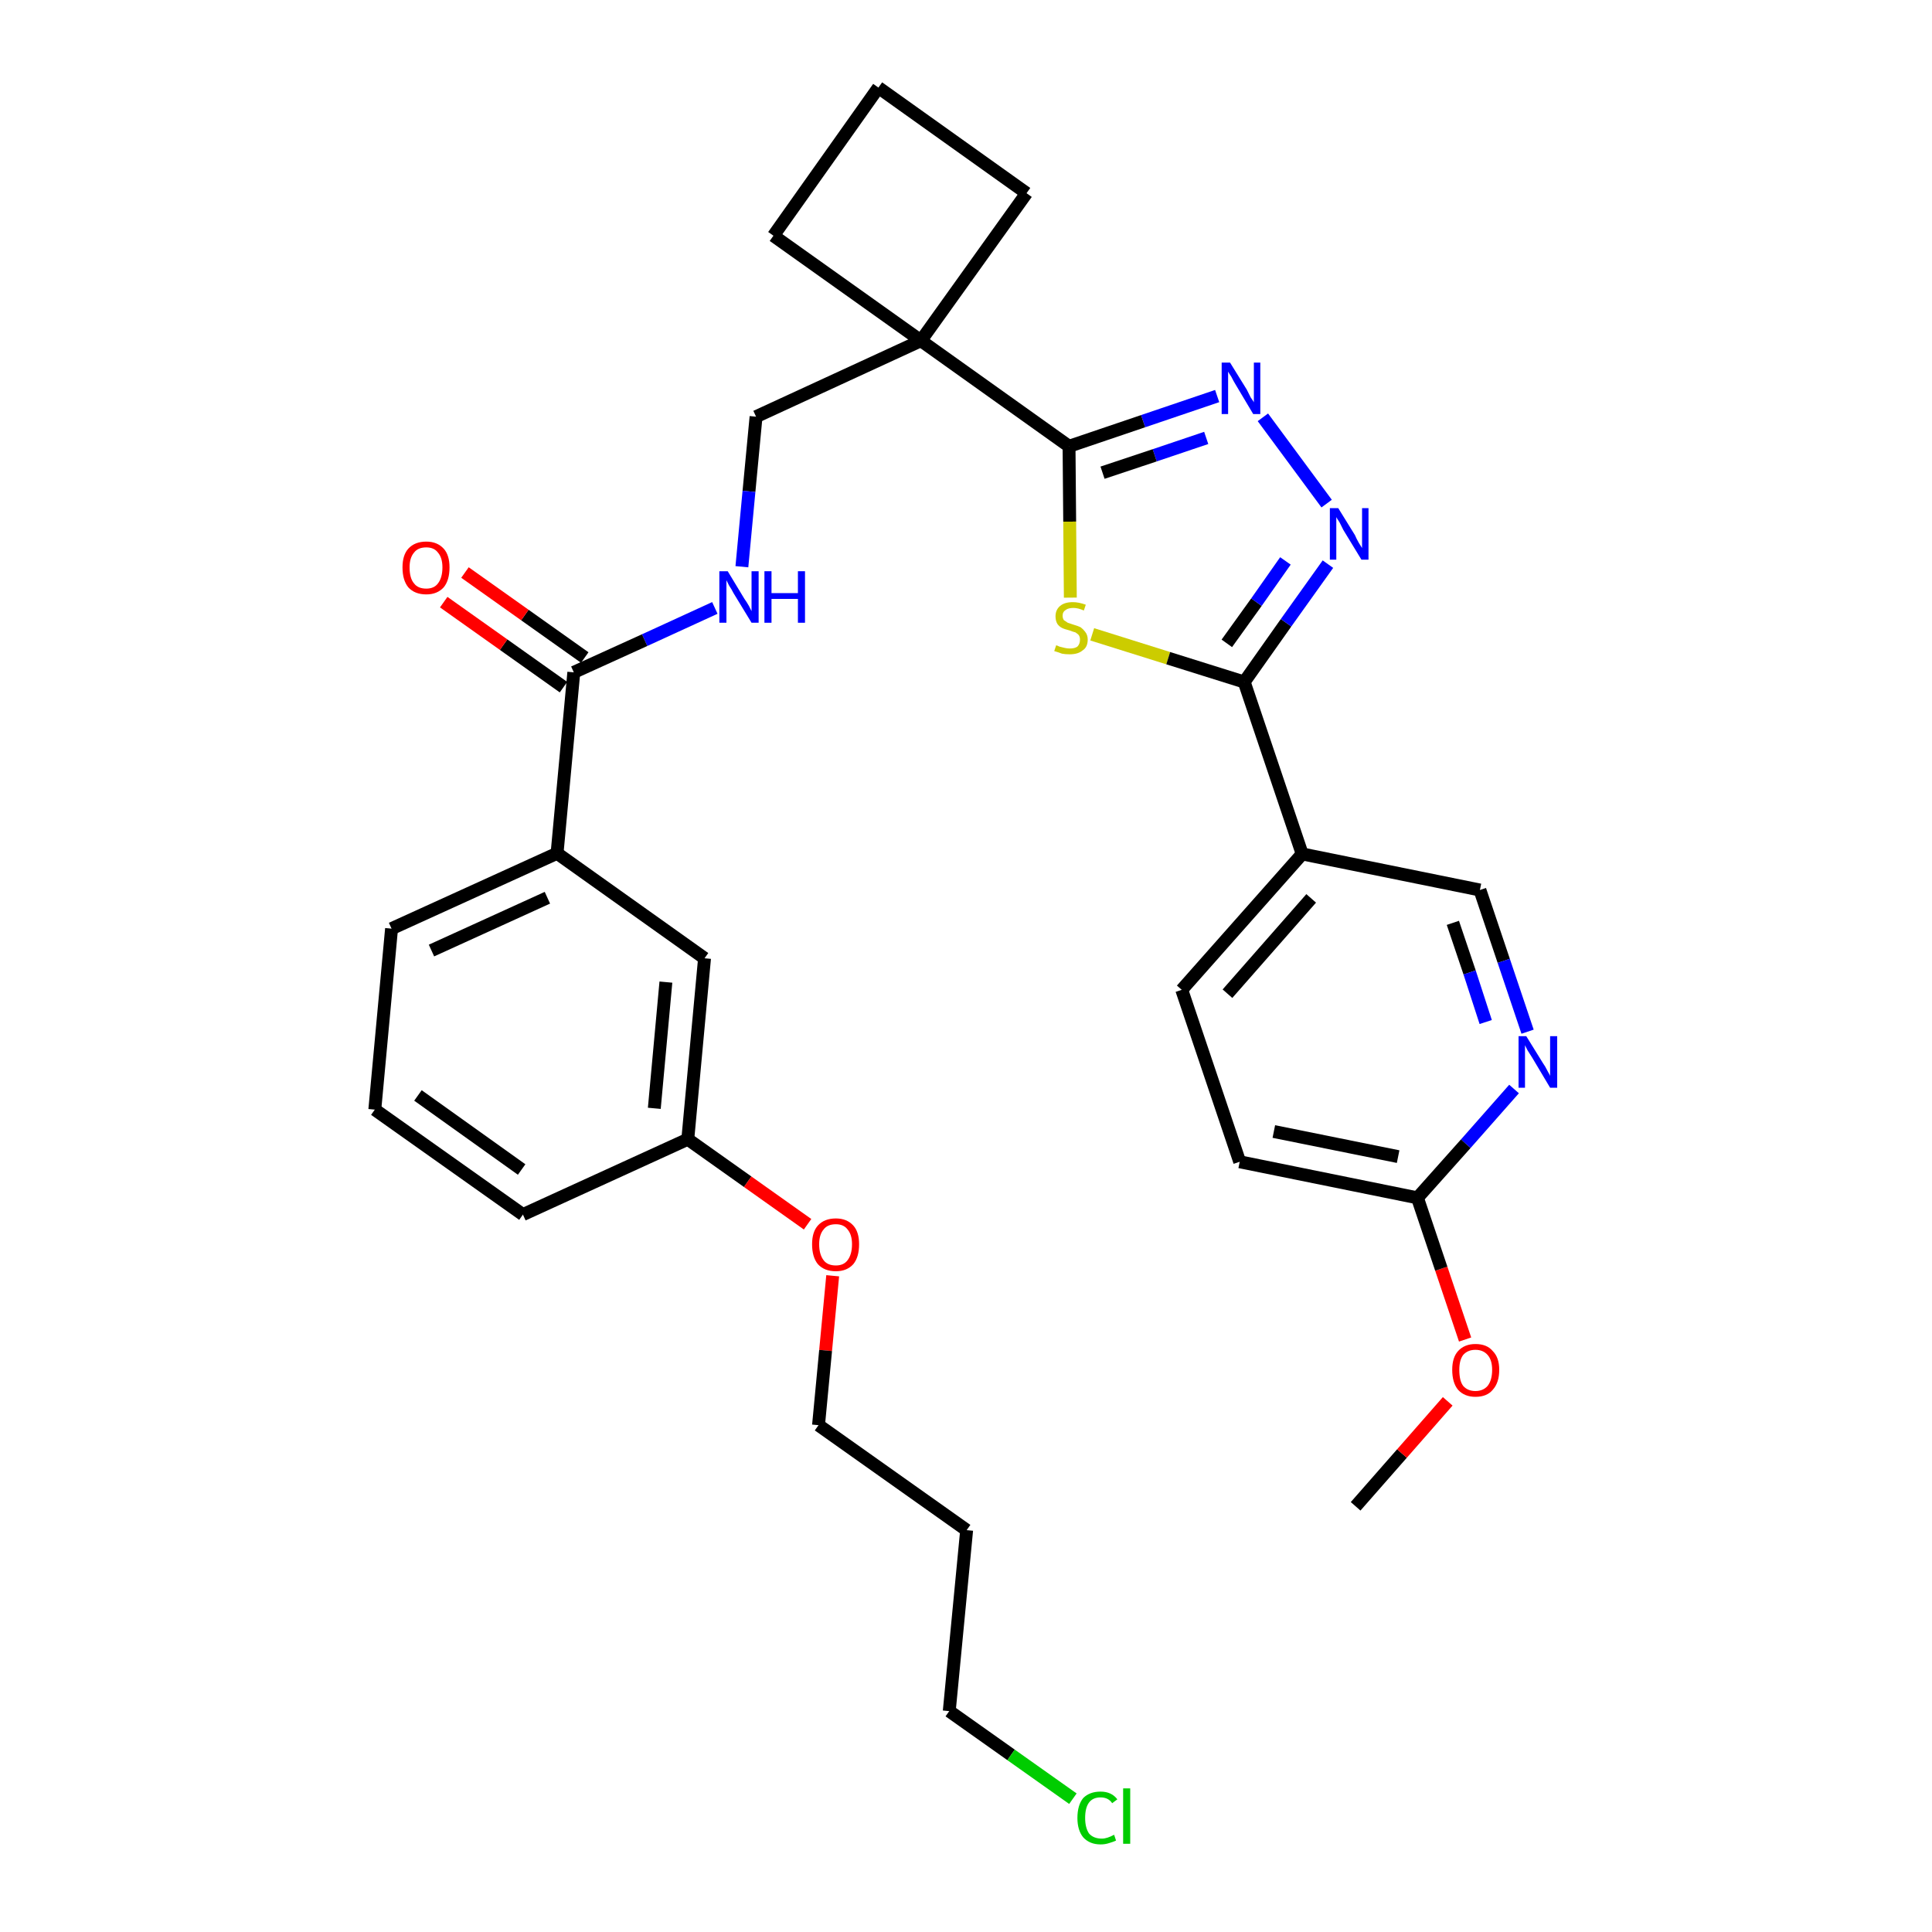 <?xml version='1.0' encoding='iso-8859-1'?>
<svg version='1.1' baseProfile='full'
              xmlns='http://www.w3.org/2000/svg'
                      xmlns:rdkit='http://www.rdkit.org/xml'
                      xmlns:xlink='http://www.w3.org/1999/xlink'
                  xml:space='preserve'
width='300px' height='300px' viewBox='0 0 300 300'>
<!-- END OF HEADER -->
<path class='bond-0 atom-0 atom-1' d='M 210.5,233.9 L 217.7,225.7' style='fill:none;fill-rule:evenodd;stroke:#000000;stroke-width:2.0px;stroke-linecap:butt;stroke-linejoin:miter;stroke-opacity:1' />
<path class='bond-0 atom-0 atom-1' d='M 217.7,225.7 L 224.8,217.6' style='fill:none;fill-rule:evenodd;stroke:#FF0000;stroke-width:2.0px;stroke-linecap:butt;stroke-linejoin:miter;stroke-opacity:1' />
<path class='bond-1 atom-1 atom-2' d='M 227.5,208.0 L 223.8,197.0' style='fill:none;fill-rule:evenodd;stroke:#FF0000;stroke-width:2.0px;stroke-linecap:butt;stroke-linejoin:miter;stroke-opacity:1' />
<path class='bond-1 atom-1 atom-2' d='M 223.8,197.0 L 220.1,186.0' style='fill:none;fill-rule:evenodd;stroke:#000000;stroke-width:2.0px;stroke-linecap:butt;stroke-linejoin:miter;stroke-opacity:1' />
<path class='bond-2 atom-2 atom-3' d='M 220.1,186.0 L 192.5,180.4' style='fill:none;fill-rule:evenodd;stroke:#000000;stroke-width:2.0px;stroke-linecap:butt;stroke-linejoin:miter;stroke-opacity:1' />
<path class='bond-2 atom-2 atom-3' d='M 217.1,179.6 L 197.8,175.7' style='fill:none;fill-rule:evenodd;stroke:#000000;stroke-width:2.0px;stroke-linecap:butt;stroke-linejoin:miter;stroke-opacity:1' />
<path class='bond-31 atom-31 atom-2' d='M 235.1,169.1 L 227.6,177.6' style='fill:none;fill-rule:evenodd;stroke:#0000FF;stroke-width:2.0px;stroke-linecap:butt;stroke-linejoin:miter;stroke-opacity:1' />
<path class='bond-31 atom-31 atom-2' d='M 227.6,177.6 L 220.1,186.0' style='fill:none;fill-rule:evenodd;stroke:#000000;stroke-width:2.0px;stroke-linecap:butt;stroke-linejoin:miter;stroke-opacity:1' />
<path class='bond-3 atom-3 atom-4' d='M 192.5,180.4 L 183.5,153.7' style='fill:none;fill-rule:evenodd;stroke:#000000;stroke-width:2.0px;stroke-linecap:butt;stroke-linejoin:miter;stroke-opacity:1' />
<path class='bond-4 atom-4 atom-5' d='M 183.5,153.7 L 202.2,132.6' style='fill:none;fill-rule:evenodd;stroke:#000000;stroke-width:2.0px;stroke-linecap:butt;stroke-linejoin:miter;stroke-opacity:1' />
<path class='bond-4 atom-4 atom-5' d='M 190.6,154.3 L 203.6,139.5' style='fill:none;fill-rule:evenodd;stroke:#000000;stroke-width:2.0px;stroke-linecap:butt;stroke-linejoin:miter;stroke-opacity:1' />
<path class='bond-5 atom-5 atom-6' d='M 202.2,132.6 L 193.2,105.9' style='fill:none;fill-rule:evenodd;stroke:#000000;stroke-width:2.0px;stroke-linecap:butt;stroke-linejoin:miter;stroke-opacity:1' />
<path class='bond-29 atom-5 atom-30' d='M 202.2,132.6 L 229.8,138.2' style='fill:none;fill-rule:evenodd;stroke:#000000;stroke-width:2.0px;stroke-linecap:butt;stroke-linejoin:miter;stroke-opacity:1' />
<path class='bond-6 atom-6 atom-7' d='M 193.2,105.9 L 199.7,96.7' style='fill:none;fill-rule:evenodd;stroke:#000000;stroke-width:2.0px;stroke-linecap:butt;stroke-linejoin:miter;stroke-opacity:1' />
<path class='bond-6 atom-6 atom-7' d='M 199.7,96.7 L 206.2,87.6' style='fill:none;fill-rule:evenodd;stroke:#0000FF;stroke-width:2.0px;stroke-linecap:butt;stroke-linejoin:miter;stroke-opacity:1' />
<path class='bond-6 atom-6 atom-7' d='M 190.5,99.9 L 195.1,93.5' style='fill:none;fill-rule:evenodd;stroke:#000000;stroke-width:2.0px;stroke-linecap:butt;stroke-linejoin:miter;stroke-opacity:1' />
<path class='bond-6 atom-6 atom-7' d='M 195.1,93.5 L 199.6,87.1' style='fill:none;fill-rule:evenodd;stroke:#0000FF;stroke-width:2.0px;stroke-linecap:butt;stroke-linejoin:miter;stroke-opacity:1' />
<path class='bond-32 atom-29 atom-6' d='M 169.6,98.5 L 181.4,102.2' style='fill:none;fill-rule:evenodd;stroke:#CCCC00;stroke-width:2.0px;stroke-linecap:butt;stroke-linejoin:miter;stroke-opacity:1' />
<path class='bond-32 atom-29 atom-6' d='M 181.4,102.2 L 193.2,105.9' style='fill:none;fill-rule:evenodd;stroke:#000000;stroke-width:2.0px;stroke-linecap:butt;stroke-linejoin:miter;stroke-opacity:1' />
<path class='bond-7 atom-7 atom-8' d='M 206.0,78.2 L 196.1,64.8' style='fill:none;fill-rule:evenodd;stroke:#0000FF;stroke-width:2.0px;stroke-linecap:butt;stroke-linejoin:miter;stroke-opacity:1' />
<path class='bond-8 atom-8 atom-9' d='M 189.0,61.5 L 177.5,65.4' style='fill:none;fill-rule:evenodd;stroke:#0000FF;stroke-width:2.0px;stroke-linecap:butt;stroke-linejoin:miter;stroke-opacity:1' />
<path class='bond-8 atom-8 atom-9' d='M 177.5,65.4 L 166.0,69.3' style='fill:none;fill-rule:evenodd;stroke:#000000;stroke-width:2.0px;stroke-linecap:butt;stroke-linejoin:miter;stroke-opacity:1' />
<path class='bond-8 atom-8 atom-9' d='M 187.3,68.0 L 179.3,70.7' style='fill:none;fill-rule:evenodd;stroke:#0000FF;stroke-width:2.0px;stroke-linecap:butt;stroke-linejoin:miter;stroke-opacity:1' />
<path class='bond-8 atom-8 atom-9' d='M 179.3,70.7 L 171.2,73.4' style='fill:none;fill-rule:evenodd;stroke:#000000;stroke-width:2.0px;stroke-linecap:butt;stroke-linejoin:miter;stroke-opacity:1' />
<path class='bond-9 atom-9 atom-10' d='M 166.0,69.3 L 143.0,52.9' style='fill:none;fill-rule:evenodd;stroke:#000000;stroke-width:2.0px;stroke-linecap:butt;stroke-linejoin:miter;stroke-opacity:1' />
<path class='bond-28 atom-9 atom-29' d='M 166.0,69.3 L 166.1,81.0' style='fill:none;fill-rule:evenodd;stroke:#000000;stroke-width:2.0px;stroke-linecap:butt;stroke-linejoin:miter;stroke-opacity:1' />
<path class='bond-28 atom-9 atom-29' d='M 166.1,81.0 L 166.2,92.8' style='fill:none;fill-rule:evenodd;stroke:#CCCC00;stroke-width:2.0px;stroke-linecap:butt;stroke-linejoin:miter;stroke-opacity:1' />
<path class='bond-10 atom-10 atom-11' d='M 143.0,52.9 L 117.4,64.7' style='fill:none;fill-rule:evenodd;stroke:#000000;stroke-width:2.0px;stroke-linecap:butt;stroke-linejoin:miter;stroke-opacity:1' />
<path class='bond-25 atom-10 atom-26' d='M 143.0,52.9 L 159.4,30.0' style='fill:none;fill-rule:evenodd;stroke:#000000;stroke-width:2.0px;stroke-linecap:butt;stroke-linejoin:miter;stroke-opacity:1' />
<path class='bond-33 atom-28 atom-10' d='M 120.1,36.6 L 143.0,52.9' style='fill:none;fill-rule:evenodd;stroke:#000000;stroke-width:2.0px;stroke-linecap:butt;stroke-linejoin:miter;stroke-opacity:1' />
<path class='bond-11 atom-11 atom-12' d='M 117.4,64.7 L 116.3,76.3' style='fill:none;fill-rule:evenodd;stroke:#000000;stroke-width:2.0px;stroke-linecap:butt;stroke-linejoin:miter;stroke-opacity:1' />
<path class='bond-11 atom-11 atom-12' d='M 116.3,76.3 L 115.2,88.0' style='fill:none;fill-rule:evenodd;stroke:#0000FF;stroke-width:2.0px;stroke-linecap:butt;stroke-linejoin:miter;stroke-opacity:1' />
<path class='bond-12 atom-12 atom-13' d='M 111.0,94.4 L 100.1,99.4' style='fill:none;fill-rule:evenodd;stroke:#0000FF;stroke-width:2.0px;stroke-linecap:butt;stroke-linejoin:miter;stroke-opacity:1' />
<path class='bond-12 atom-12 atom-13' d='M 100.1,99.4 L 89.1,104.4' style='fill:none;fill-rule:evenodd;stroke:#000000;stroke-width:2.0px;stroke-linecap:butt;stroke-linejoin:miter;stroke-opacity:1' />
<path class='bond-13 atom-13 atom-14' d='M 90.8,102.1 L 81.5,95.5' style='fill:none;fill-rule:evenodd;stroke:#000000;stroke-width:2.0px;stroke-linecap:butt;stroke-linejoin:miter;stroke-opacity:1' />
<path class='bond-13 atom-13 atom-14' d='M 81.5,95.5 L 72.2,88.9' style='fill:none;fill-rule:evenodd;stroke:#FF0000;stroke-width:2.0px;stroke-linecap:butt;stroke-linejoin:miter;stroke-opacity:1' />
<path class='bond-13 atom-13 atom-14' d='M 87.5,106.7 L 78.2,100.1' style='fill:none;fill-rule:evenodd;stroke:#000000;stroke-width:2.0px;stroke-linecap:butt;stroke-linejoin:miter;stroke-opacity:1' />
<path class='bond-13 atom-13 atom-14' d='M 78.2,100.1 L 68.9,93.5' style='fill:none;fill-rule:evenodd;stroke:#FF0000;stroke-width:2.0px;stroke-linecap:butt;stroke-linejoin:miter;stroke-opacity:1' />
<path class='bond-14 atom-13 atom-15' d='M 89.1,104.4 L 86.5,132.5' style='fill:none;fill-rule:evenodd;stroke:#000000;stroke-width:2.0px;stroke-linecap:butt;stroke-linejoin:miter;stroke-opacity:1' />
<path class='bond-15 atom-15 atom-16' d='M 86.5,132.5 L 60.8,144.2' style='fill:none;fill-rule:evenodd;stroke:#000000;stroke-width:2.0px;stroke-linecap:butt;stroke-linejoin:miter;stroke-opacity:1' />
<path class='bond-15 atom-15 atom-16' d='M 85.0,139.4 L 67.0,147.6' style='fill:none;fill-rule:evenodd;stroke:#000000;stroke-width:2.0px;stroke-linecap:butt;stroke-linejoin:miter;stroke-opacity:1' />
<path class='bond-34 atom-25 atom-15' d='M 109.4,148.8 L 86.5,132.5' style='fill:none;fill-rule:evenodd;stroke:#000000;stroke-width:2.0px;stroke-linecap:butt;stroke-linejoin:miter;stroke-opacity:1' />
<path class='bond-16 atom-16 atom-17' d='M 60.8,144.2 L 58.2,172.3' style='fill:none;fill-rule:evenodd;stroke:#000000;stroke-width:2.0px;stroke-linecap:butt;stroke-linejoin:miter;stroke-opacity:1' />
<path class='bond-17 atom-17 atom-18' d='M 58.2,172.3 L 81.2,188.6' style='fill:none;fill-rule:evenodd;stroke:#000000;stroke-width:2.0px;stroke-linecap:butt;stroke-linejoin:miter;stroke-opacity:1' />
<path class='bond-17 atom-17 atom-18' d='M 64.9,170.1 L 81.0,181.6' style='fill:none;fill-rule:evenodd;stroke:#000000;stroke-width:2.0px;stroke-linecap:butt;stroke-linejoin:miter;stroke-opacity:1' />
<path class='bond-18 atom-18 atom-19' d='M 81.2,188.6 L 106.8,176.9' style='fill:none;fill-rule:evenodd;stroke:#000000;stroke-width:2.0px;stroke-linecap:butt;stroke-linejoin:miter;stroke-opacity:1' />
<path class='bond-19 atom-19 atom-20' d='M 106.8,176.9 L 116.1,183.5' style='fill:none;fill-rule:evenodd;stroke:#000000;stroke-width:2.0px;stroke-linecap:butt;stroke-linejoin:miter;stroke-opacity:1' />
<path class='bond-19 atom-19 atom-20' d='M 116.1,183.5 L 125.4,190.1' style='fill:none;fill-rule:evenodd;stroke:#FF0000;stroke-width:2.0px;stroke-linecap:butt;stroke-linejoin:miter;stroke-opacity:1' />
<path class='bond-24 atom-19 atom-25' d='M 106.8,176.9 L 109.4,148.8' style='fill:none;fill-rule:evenodd;stroke:#000000;stroke-width:2.0px;stroke-linecap:butt;stroke-linejoin:miter;stroke-opacity:1' />
<path class='bond-24 atom-19 atom-25' d='M 101.6,172.1 L 103.4,152.5' style='fill:none;fill-rule:evenodd;stroke:#000000;stroke-width:2.0px;stroke-linecap:butt;stroke-linejoin:miter;stroke-opacity:1' />
<path class='bond-20 atom-20 atom-21' d='M 129.3,198.1 L 128.2,209.7' style='fill:none;fill-rule:evenodd;stroke:#FF0000;stroke-width:2.0px;stroke-linecap:butt;stroke-linejoin:miter;stroke-opacity:1' />
<path class='bond-20 atom-20 atom-21' d='M 128.2,209.7 L 127.1,221.3' style='fill:none;fill-rule:evenodd;stroke:#000000;stroke-width:2.0px;stroke-linecap:butt;stroke-linejoin:miter;stroke-opacity:1' />
<path class='bond-21 atom-21 atom-22' d='M 127.1,221.3 L 150.1,237.6' style='fill:none;fill-rule:evenodd;stroke:#000000;stroke-width:2.0px;stroke-linecap:butt;stroke-linejoin:miter;stroke-opacity:1' />
<path class='bond-22 atom-22 atom-23' d='M 150.1,237.6 L 147.4,265.7' style='fill:none;fill-rule:evenodd;stroke:#000000;stroke-width:2.0px;stroke-linecap:butt;stroke-linejoin:miter;stroke-opacity:1' />
<path class='bond-23 atom-23 atom-24' d='M 147.4,265.7 L 157.0,272.5' style='fill:none;fill-rule:evenodd;stroke:#000000;stroke-width:2.0px;stroke-linecap:butt;stroke-linejoin:miter;stroke-opacity:1' />
<path class='bond-23 atom-23 atom-24' d='M 157.0,272.5 L 166.6,279.3' style='fill:none;fill-rule:evenodd;stroke:#00CC00;stroke-width:2.0px;stroke-linecap:butt;stroke-linejoin:miter;stroke-opacity:1' />
<path class='bond-26 atom-26 atom-27' d='M 159.4,30.0 L 136.4,13.6' style='fill:none;fill-rule:evenodd;stroke:#000000;stroke-width:2.0px;stroke-linecap:butt;stroke-linejoin:miter;stroke-opacity:1' />
<path class='bond-27 atom-27 atom-28' d='M 136.4,13.6 L 120.1,36.6' style='fill:none;fill-rule:evenodd;stroke:#000000;stroke-width:2.0px;stroke-linecap:butt;stroke-linejoin:miter;stroke-opacity:1' />
<path class='bond-30 atom-30 atom-31' d='M 229.8,138.2 L 233.5,149.2' style='fill:none;fill-rule:evenodd;stroke:#000000;stroke-width:2.0px;stroke-linecap:butt;stroke-linejoin:miter;stroke-opacity:1' />
<path class='bond-30 atom-30 atom-31' d='M 233.5,149.2 L 237.2,160.2' style='fill:none;fill-rule:evenodd;stroke:#0000FF;stroke-width:2.0px;stroke-linecap:butt;stroke-linejoin:miter;stroke-opacity:1' />
<path class='bond-30 atom-30 atom-31' d='M 225.6,143.3 L 228.2,151.0' style='fill:none;fill-rule:evenodd;stroke:#000000;stroke-width:2.0px;stroke-linecap:butt;stroke-linejoin:miter;stroke-opacity:1' />
<path class='bond-30 atom-30 atom-31' d='M 228.2,151.0 L 230.7,158.7' style='fill:none;fill-rule:evenodd;stroke:#0000FF;stroke-width:2.0px;stroke-linecap:butt;stroke-linejoin:miter;stroke-opacity:1' />
<path  class='atom-1' d='M 225.5 212.7
Q 225.5 210.8, 226.4 209.8
Q 227.4 208.7, 229.1 208.7
Q 230.9 208.7, 231.8 209.8
Q 232.8 210.8, 232.8 212.7
Q 232.8 214.7, 231.8 215.8
Q 230.9 216.9, 229.1 216.9
Q 227.4 216.9, 226.4 215.8
Q 225.5 214.7, 225.5 212.7
M 229.1 216.0
Q 230.3 216.0, 231.0 215.2
Q 231.7 214.3, 231.7 212.7
Q 231.7 211.2, 231.0 210.4
Q 230.3 209.6, 229.1 209.6
Q 227.9 209.6, 227.2 210.4
Q 226.6 211.2, 226.6 212.7
Q 226.6 214.4, 227.2 215.2
Q 227.9 216.0, 229.1 216.0
' fill='#FF0000'/>
<path  class='atom-7' d='M 207.8 78.9
L 210.4 83.1
Q 210.6 83.6, 211.0 84.3
Q 211.5 85.1, 211.5 85.1
L 211.5 78.9
L 212.5 78.9
L 212.5 86.9
L 211.4 86.9
L 208.6 82.3
Q 208.3 81.7, 208.0 81.1
Q 207.6 80.5, 207.5 80.3
L 207.5 86.9
L 206.5 86.9
L 206.5 78.9
L 207.8 78.9
' fill='#0000FF'/>
<path  class='atom-8' d='M 191.0 56.3
L 193.6 60.5
Q 193.8 60.9, 194.2 61.7
Q 194.7 62.4, 194.7 62.5
L 194.7 56.3
L 195.7 56.3
L 195.7 64.3
L 194.6 64.3
L 191.8 59.6
Q 191.5 59.1, 191.2 58.5
Q 190.8 57.9, 190.7 57.7
L 190.7 64.3
L 189.7 64.3
L 189.7 56.3
L 191.0 56.3
' fill='#0000FF'/>
<path  class='atom-12' d='M 113.0 88.7
L 115.6 93.0
Q 115.9 93.4, 116.3 94.1
Q 116.7 94.9, 116.7 94.9
L 116.7 88.7
L 117.8 88.7
L 117.8 96.7
L 116.7 96.7
L 113.9 92.1
Q 113.6 91.5, 113.2 90.9
Q 112.9 90.3, 112.8 90.1
L 112.8 96.7
L 111.7 96.7
L 111.7 88.7
L 113.0 88.7
' fill='#0000FF'/>
<path  class='atom-12' d='M 118.7 88.7
L 119.8 88.7
L 119.8 92.1
L 123.9 92.1
L 123.9 88.7
L 125.0 88.7
L 125.0 96.7
L 123.9 96.7
L 123.9 93.0
L 119.8 93.0
L 119.8 96.7
L 118.7 96.7
L 118.7 88.7
' fill='#0000FF'/>
<path  class='atom-14' d='M 62.5 88.1
Q 62.5 86.2, 63.4 85.2
Q 64.4 84.1, 66.2 84.1
Q 67.9 84.1, 68.9 85.2
Q 69.8 86.2, 69.8 88.1
Q 69.8 90.1, 68.9 91.2
Q 67.9 92.3, 66.2 92.3
Q 64.4 92.3, 63.4 91.2
Q 62.5 90.1, 62.5 88.1
M 66.2 91.4
Q 67.4 91.4, 68.0 90.6
Q 68.7 89.7, 68.7 88.1
Q 68.7 86.6, 68.0 85.8
Q 67.4 85.0, 66.2 85.0
Q 64.9 85.0, 64.3 85.8
Q 63.6 86.6, 63.6 88.1
Q 63.6 89.8, 64.3 90.6
Q 64.9 91.4, 66.2 91.4
' fill='#FF0000'/>
<path  class='atom-20' d='M 126.1 193.2
Q 126.1 191.3, 127.0 190.3
Q 128.0 189.2, 129.8 189.2
Q 131.5 189.2, 132.5 190.3
Q 133.4 191.3, 133.4 193.2
Q 133.4 195.2, 132.5 196.3
Q 131.5 197.4, 129.8 197.4
Q 128.0 197.4, 127.0 196.3
Q 126.1 195.2, 126.1 193.2
M 129.8 196.5
Q 131.0 196.5, 131.6 195.7
Q 132.3 194.8, 132.3 193.2
Q 132.3 191.7, 131.6 190.9
Q 131.0 190.1, 129.8 190.1
Q 128.5 190.1, 127.9 190.9
Q 127.2 191.7, 127.2 193.2
Q 127.2 194.8, 127.9 195.7
Q 128.5 196.5, 129.8 196.5
' fill='#FF0000'/>
<path  class='atom-24' d='M 167.3 282.3
Q 167.3 280.3, 168.2 279.2
Q 169.2 278.2, 170.9 278.2
Q 172.6 278.2, 173.5 279.4
L 172.7 280.0
Q 172.1 279.1, 170.9 279.1
Q 169.7 279.1, 169.1 279.9
Q 168.5 280.7, 168.5 282.3
Q 168.5 283.8, 169.1 284.7
Q 169.8 285.5, 171.1 285.5
Q 171.9 285.5, 173.0 284.9
L 173.3 285.8
Q 172.9 286.0, 172.2 286.2
Q 171.6 286.4, 170.9 286.4
Q 169.2 286.4, 168.2 285.3
Q 167.3 284.2, 167.3 282.3
' fill='#00CC00'/>
<path  class='atom-24' d='M 174.4 277.7
L 175.5 277.7
L 175.5 286.3
L 174.4 286.3
L 174.4 277.7
' fill='#00CC00'/>
<path  class='atom-29' d='M 164.0 100.2
Q 164.1 100.2, 164.5 100.4
Q 164.9 100.5, 165.3 100.6
Q 165.7 100.7, 166.1 100.7
Q 166.9 100.7, 167.3 100.4
Q 167.7 100.0, 167.7 99.3
Q 167.7 98.9, 167.5 98.6
Q 167.3 98.4, 167.0 98.2
Q 166.6 98.1, 166.1 97.9
Q 165.3 97.7, 164.9 97.5
Q 164.5 97.3, 164.2 96.9
Q 163.9 96.4, 163.9 95.7
Q 163.9 94.7, 164.6 94.1
Q 165.3 93.5, 166.6 93.5
Q 167.5 93.5, 168.6 93.9
L 168.3 94.8
Q 167.4 94.4, 166.7 94.4
Q 165.9 94.4, 165.5 94.7
Q 165.0 95.0, 165.0 95.6
Q 165.0 96.0, 165.2 96.3
Q 165.5 96.5, 165.8 96.7
Q 166.1 96.8, 166.7 97.0
Q 167.4 97.2, 167.8 97.4
Q 168.2 97.7, 168.5 98.1
Q 168.9 98.6, 168.9 99.3
Q 168.9 100.5, 168.1 101.0
Q 167.4 101.6, 166.1 101.6
Q 165.4 101.6, 164.9 101.5
Q 164.4 101.3, 163.7 101.1
L 164.0 100.2
' fill='#CCCC00'/>
<path  class='atom-31' d='M 237.0 160.9
L 239.6 165.1
Q 239.9 165.5, 240.3 166.3
Q 240.7 167.0, 240.7 167.1
L 240.7 160.9
L 241.8 160.9
L 241.8 168.9
L 240.7 168.9
L 237.9 164.2
Q 237.6 163.7, 237.2 163.1
Q 236.9 162.5, 236.8 162.3
L 236.8 168.9
L 235.8 168.9
L 235.8 160.9
L 237.0 160.9
' fill='#0000FF'/>
</svg>
